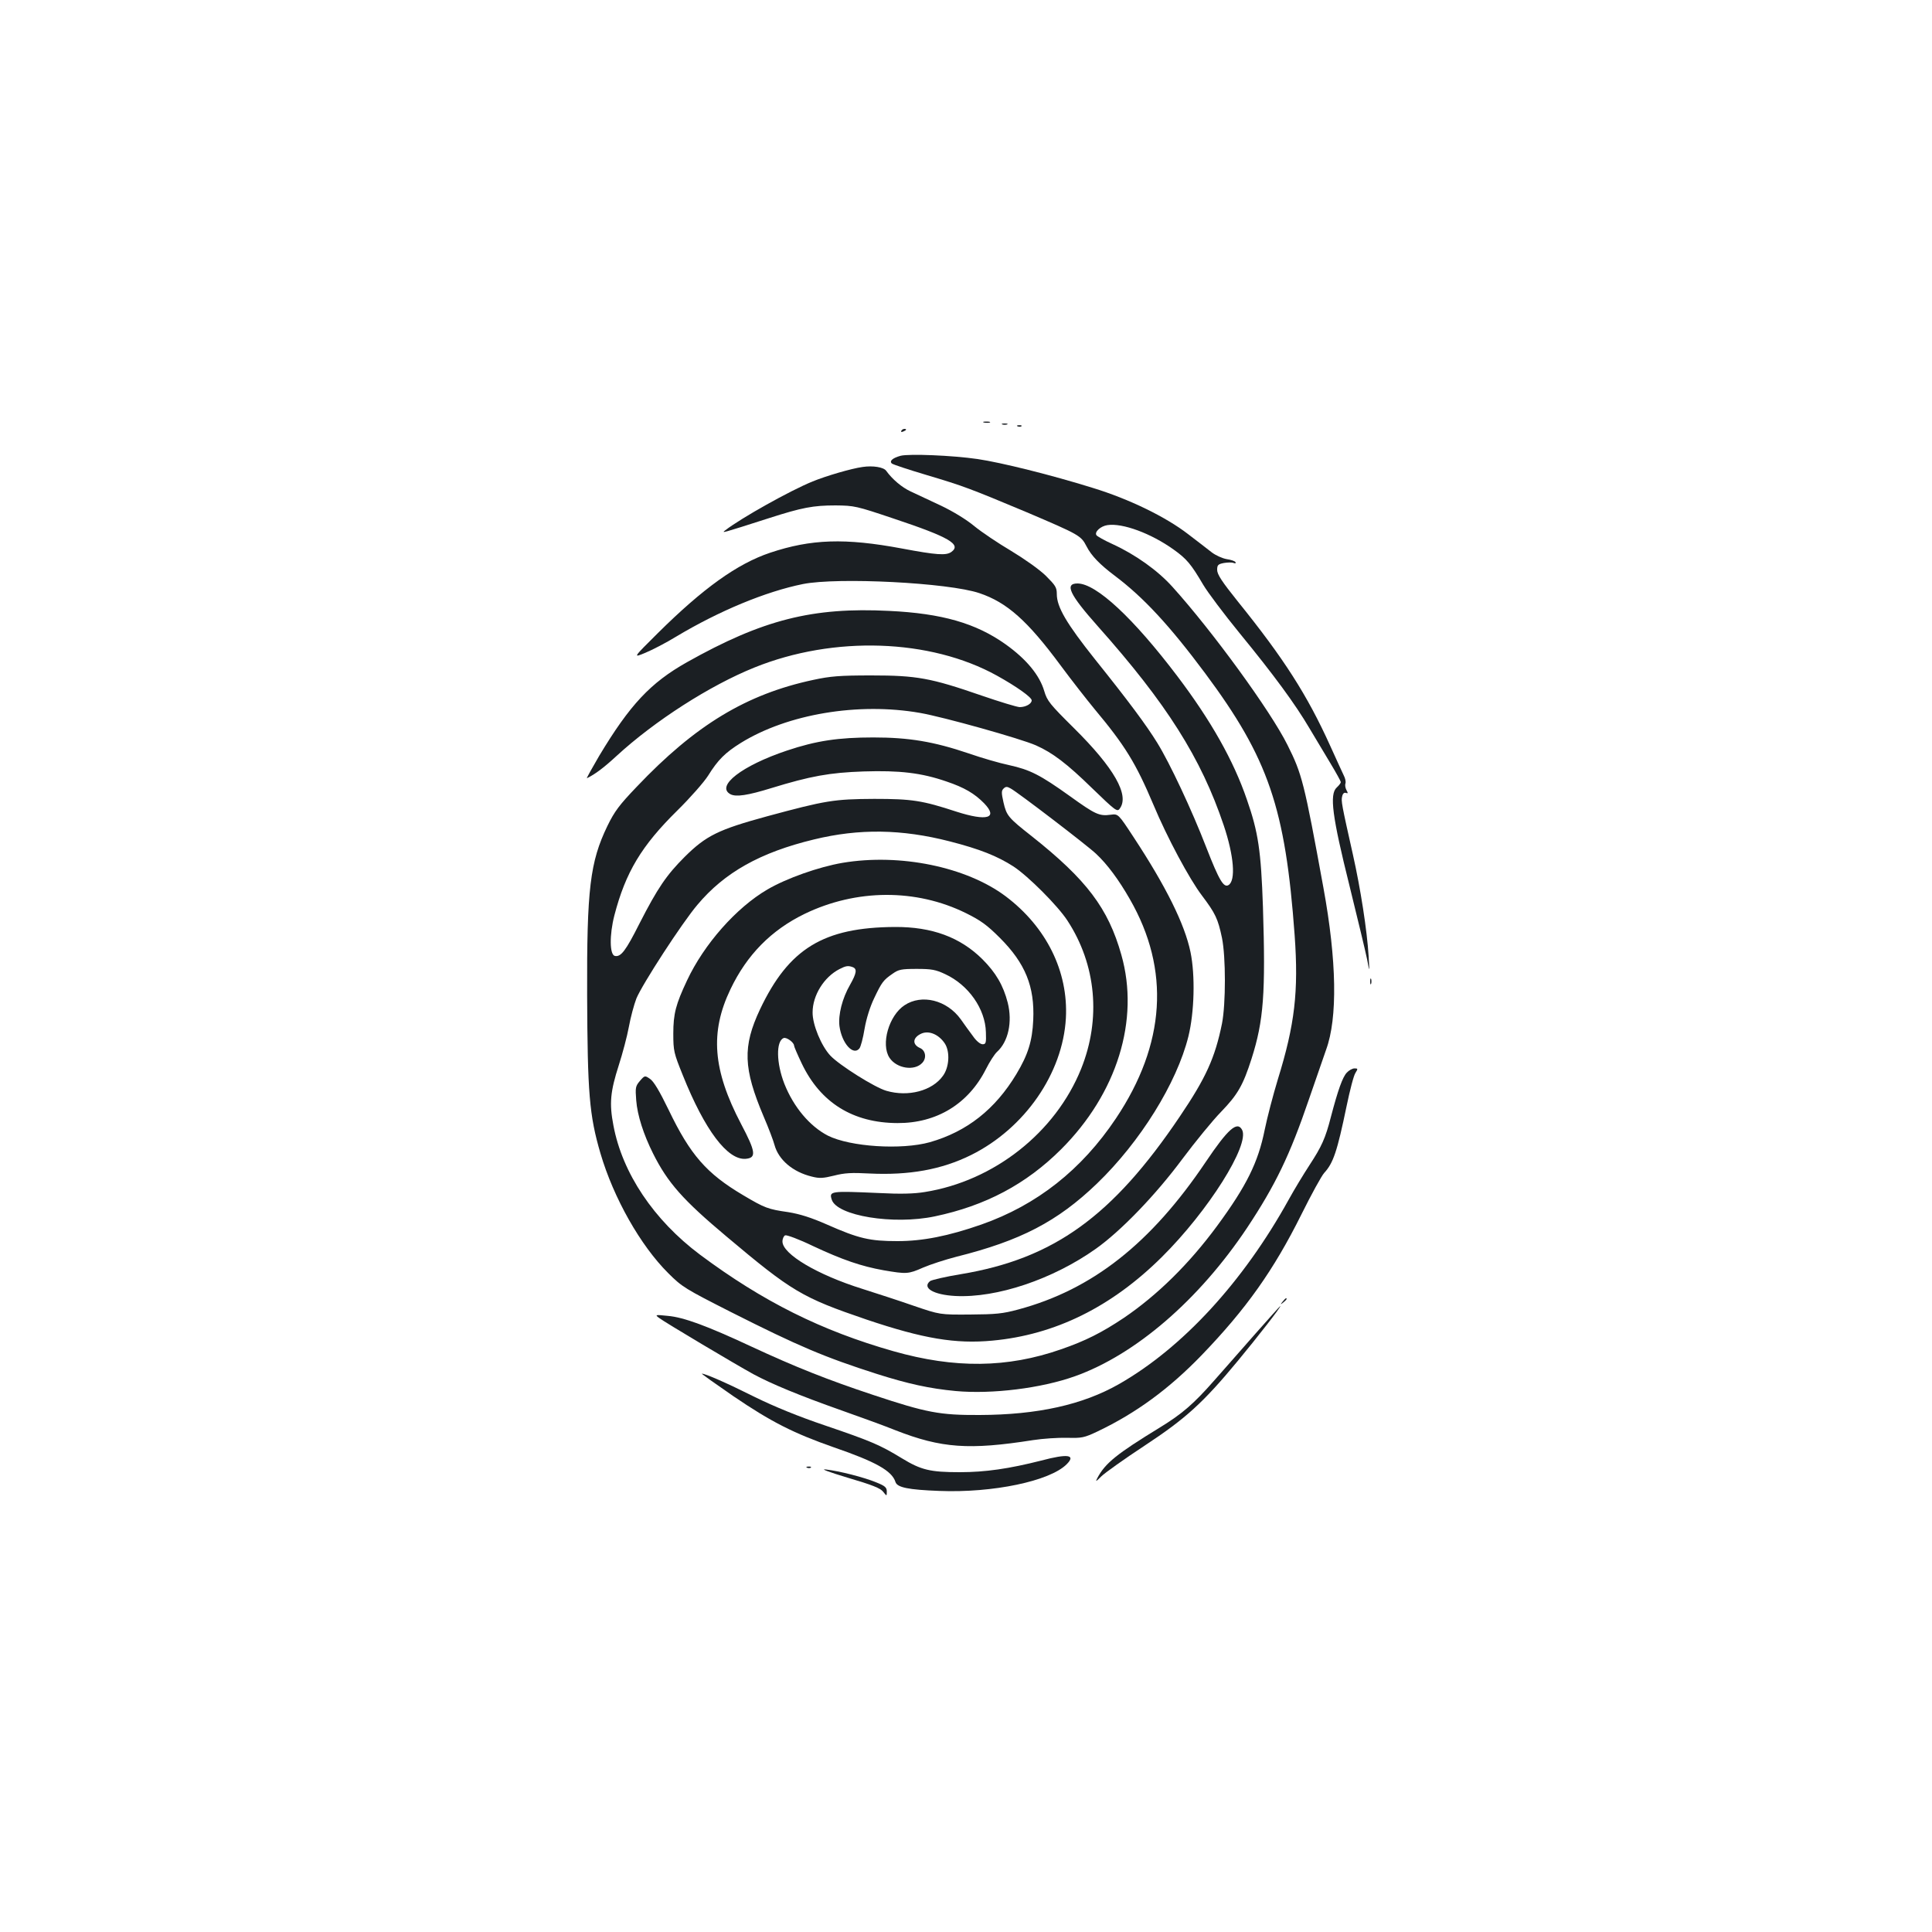 <?xml version="1.0" standalone="no"?>
<!DOCTYPE svg PUBLIC "-//W3C//DTD SVG 20010904//EN"
 "http://www.w3.org/TR/2001/REC-SVG-20010904/DTD/svg10.dtd">
<svg version="1.0" xmlns="http://www.w3.org/2000/svg"
 width="1000pt" height="1000pt" viewBox="0 0 1000 1000"
 preserveAspectRatio="xMidYMid meet">
<g transform="translate(0,1000) scale(0.1,-0.1)"
fill="#1b1f23" stroke="none">
<path d="M5093 7813 c9 -2 23 -2 30 0 6 3 -1 5 -18 5 -16 0 -22 -2 -12 -5z"/>
<path d="M5188 7803 c6 -2 18 -2 25 0 6 3 1 5 -13 5 -14 0 -19 -2 -12 -5z"/>
<path d="M5268 7793 c7 -3 16 -2 19 1 4 3 -2 6 -13 5 -11 0 -14 -3 -6 -6z"/>
<path d="M4665 7770 c-3 -6 1 -7 9 -4 18 7 21 14 7 14 -6 0 -13 -4 -16 -10z"/>
<path d="M4662 7641 c-41 -11 -60 -27 -46 -40 5 -5 87 -32 181 -60 188 -56
223 -69 514 -191 277 -118 284 -122 313 -178 25 -49 69 -94 146 -152 150 -113
284 -258 468 -505 328 -441 415 -697 463 -1355 21 -292 1 -463 -87 -747 -24
-79 -55 -197 -68 -261 -34 -169 -94 -290 -246 -497 -146 -198 -310 -359 -484
-477 -114 -76 -197 -118 -324 -162 -278 -97 -550 -100 -867 -10 -373 106 -676
257 -1002 500 -239 179 -402 422 -448 669 -22 114 -16 175 28 312 19 59 43
149 52 198 9 50 27 116 39 147 30 73 236 391 316 485 140 167 325 271 603 338
234 57 454 54 703 -10 156 -40 246 -76 330 -130 76 -50 229 -203 279 -280 149
-228 175 -508 71 -767 -133 -330 -451 -581 -810 -638 -55 -9 -124 -11 -239 -5
-248 11 -256 10 -242 -34 26 -84 319 -132 533 -87 263 55 473 167 653 346 291
290 409 671 313 1008 -68 241 -180 389 -464 614 -122 96 -130 106 -146 175
-11 49 -11 60 0 71 11 11 18 12 37 1 36 -19 398 -296 442 -338 58 -54 118
-135 175 -235 210 -365 185 -751 -72 -1135 -178 -266 -409 -448 -696 -549
-172 -60 -304 -86 -435 -86 -143 0 -200 13 -365 86 -82 36 -139 54 -200 64
-105 15 -121 21 -234 88 -189 112 -273 208 -385 441 -48 99 -78 149 -97 161
-26 18 -27 18 -52 -11 -23 -27 -24 -35 -19 -100 6 -78 38 -177 87 -275 76
-152 155 -241 379 -429 341 -287 392 -317 726 -431 294 -99 461 -127 652 -109
324 30 616 174 877 433 240 238 456 581 415 658 -25 47 -73 5 -188 -166 -284
-422 -587 -661 -971 -764 -81 -22 -117 -25 -250 -26 -155 -1 -155 -1 -290 45
-74 26 -195 65 -267 88 -233 73 -413 180 -413 245 0 15 7 29 14 32 8 3 73 -21
143 -55 154 -72 250 -105 367 -126 118 -20 127 -20 204 14 37 16 114 41 172
56 332 83 523 182 728 379 224 216 413 520 473 761 31 125 36 316 11 437 -30
145 -127 340 -294 594 -80 122 -80 122 -119 117 -59 -8 -79 1 -211 96 -155
111 -207 137 -316 161 -48 10 -141 37 -207 60 -183 62 -311 83 -495 83 -180 0
-295 -17 -447 -68 -233 -78 -370 -184 -292 -226 29 -15 89 -6 212 32 202 62
301 80 477 86 186 6 299 -7 429 -52 92 -31 145 -62 195 -113 74 -77 15 -94
-144 -43 -177 58 -230 66 -425 66 -208 -1 -251 -8 -554 -90 -253 -69 -316
-100 -427 -210 -94 -94 -140 -161 -234 -345 -71 -141 -96 -174 -127 -168 -28
5 -29 109 -3 210 58 223 140 360 326 543 67 66 138 147 159 180 51 82 88 119
170 170 241 149 607 211 927 155 121 -21 521 -133 600 -168 86 -38 161 -95
291 -222 121 -117 130 -124 143 -105 51 69 -29 210 -237 416 -125 124 -139
141 -154 192 -24 82 -92 165 -200 242 -153 109 -329 160 -603 173 -396 20
-654 -45 -1047 -266 -188 -106 -295 -220 -454 -485 -38 -65 -67 -117 -63 -115
43 21 88 55 153 115 198 182 483 365 714 458 411 166 910 149 1255 -42 101
-56 180 -112 180 -128 0 -18 -31 -35 -62 -35 -13 0 -102 27 -198 60 -263 91
-335 104 -570 104 -164 0 -212 -4 -300 -23 -347 -74 -611 -234 -914 -553 -90
-94 -115 -127 -152 -203 -90 -186 -107 -326 -105 -875 2 -508 11 -622 69 -820
68 -231 207 -477 351 -620 72 -72 88 -81 326 -202 351 -177 481 -232 755 -320
162 -51 270 -75 407 -88 187 -17 442 14 618 77 313 112 641 395 890 768 147
222 221 375 320 665 35 102 75 217 89 257 60 164 55 461 -14 838 -100 548
-111 589 -186 739 -88 177 -390 591 -595 818 -77 86 -193 168 -311 222 -42 19
-79 40 -83 46 -11 17 22 47 57 52 78 12 226 -43 342 -126 69 -49 91 -76 154
-183 23 -39 108 -152 188 -250 177 -216 288 -367 362 -493 31 -52 80 -134 109
-182 29 -48 53 -92 53 -96 0 -5 -9 -17 -21 -28 -39 -35 -23 -152 66 -509 42
-170 83 -341 91 -380 13 -70 13 -70 8 15 -8 134 -42 351 -81 525 -59 263 -62
279 -56 303 3 15 11 21 19 18 12 -4 12 -2 3 15 -6 11 -8 27 -5 34 3 8 -1 27
-9 42 -7 15 -39 84 -70 153 -119 263 -240 452 -479 748 -81 101 -106 139 -106
162 0 25 4 30 35 36 19 3 42 4 50 0 9 -3 13 -2 10 4 -3 6 -24 13 -46 16 -22 4
-56 19 -77 35 -20 16 -75 58 -122 94 -115 89 -305 182 -495 240 -215 67 -473
131 -595 149 -130 19 -354 28 -398 17z"/>
<path d="M4465 7583 c-59 -8 -191 -47 -259 -75 -118 -48 -369 -189 -451 -252
-22 -17 -25 -18 225 62 171 55 229 66 345 66 97 -1 107 -3 300 -68 288 -96
353 -134 299 -173 -27 -19 -75 -16 -256 18 -294 55 -470 49 -682 -22 -170 -57
-347 -184 -581 -416 -130 -129 -130 -129 -65 -102 36 15 108 52 160 84 222
133 463 233 656 272 181 36 753 7 913 -47 143 -48 249 -142 422 -376 54 -73
133 -174 175 -225 158 -189 213 -279 304 -494 71 -170 187 -386 251 -470 70
-93 83 -120 104 -220 20 -99 20 -340 0 -443 -36 -177 -83 -281 -219 -482 -348
-516 -652 -735 -1132 -815 -80 -13 -152 -30 -160 -36 -43 -35 18 -71 131 -77
214 -11 504 86 728 245 129 92 307 276 446 463 68 91 158 201 201 245 87 90
114 138 158 275 63 198 73 338 59 785 -10 291 -24 387 -83 556 -69 202 -186
409 -360 639 -228 301 -420 480 -517 480 -68 0 -41 -57 104 -220 358 -402 536
-684 653 -1032 53 -158 63 -285 25 -309 -25 -15 -48 22 -115 194 -75 194 -189
437 -254 542 -56 91 -148 215 -322 432 -148 186 -198 271 -198 338 0 35 -7 45
-58 96 -33 32 -111 87 -179 128 -66 39 -151 96 -189 127 -42 35 -111 77 -174
107 -58 27 -128 60 -156 73 -47 22 -95 63 -127 107 -13 19 -69 28 -122 20z"/>
<path d="M4361 5534 c-123 -21 -290 -80 -389 -138 -161 -94 -328 -283 -416
-471 -58 -123 -71 -172 -71 -275 0 -90 3 -101 49 -215 114 -285 232 -441 326
-433 56 5 52 36 -24 180 -147 280 -162 475 -55 698 85 178 211 306 384 390
267 129 576 131 834 4 77 -38 110 -62 176 -128 132 -132 181 -252 173 -426 -5
-109 -27 -179 -87 -279 -110 -183 -256 -298 -448 -353 -147 -41 -412 -24 -528
34 -93 48 -177 147 -225 268 -42 107 -44 221 -4 237 15 6 54 -23 54 -39 0 -5
18 -47 40 -93 97 -203 265 -307 495 -308 203 -1 367 99 458 279 19 38 45 78
57 89 59 53 81 155 56 255 -23 90 -62 156 -131 225 -115 114 -261 168 -453
167 -370 -2 -549 -112 -698 -426 -91 -193 -87 -306 19 -556 25 -58 50 -124 56
-147 21 -76 94 -139 193 -163 39 -10 58 -9 115 5 54 14 92 16 183 11 205 -10
374 20 527 96 277 138 474 422 490 708 13 242 -101 472 -312 631 -203 152
-546 223 -844 173z m53 -540 c23 -9 20 -31 -14 -91 -41 -71 -62 -156 -55 -214
12 -89 71 -155 103 -116 7 8 19 53 27 102 9 53 29 116 50 159 39 82 47 93 95
126 31 22 45 25 125 25 77 0 98 -4 147 -27 121 -56 208 -180 211 -301 2 -55 0
-62 -17 -62 -12 0 -33 17 -50 42 -17 23 -46 62 -63 87 -72 100 -202 132 -291
73 -81 -53 -124 -202 -78 -272 37 -56 130 -70 170 -26 23 25 17 63 -11 76 -44
19 -39 56 8 76 40 16 90 -7 120 -53 27 -43 22 -122 -10 -166 -55 -78 -180
-111 -293 -78 -60 17 -244 133 -290 182 -47 50 -93 161 -92 224 0 88 59 183
139 224 33 17 45 19 69 10z"/>
<path d="M7092 4920 c0 -14 2 -19 5 -12 2 6 2 18 0 25 -3 6 -5 1 -5 -13z"/>
<path d="M6971 4448 c-22 -23 -46 -91 -82 -228 -29 -113 -48 -154 -112 -252
-30 -46 -78 -125 -106 -176 -236 -427 -550 -768 -879 -956 -188 -107 -421
-159 -722 -160 -206 -1 -274 12 -551 104 -235 78 -404 145 -636 253 -221 103
-344 149 -426 156 -66 7 -68 6 -45 -11 27 -21 395 -240 488 -291 93 -50 237
-110 455 -187 105 -37 231 -83 280 -103 238 -93 381 -103 712 -51 51 8 130 13
176 12 77 -2 88 0 158 33 199 95 369 219 539 395 231 240 372 439 516 728 52
105 105 201 118 215 47 51 67 110 116 346 17 82 37 160 46 172 13 21 13 23 -5
23 -11 0 -29 -10 -40 -22z"/>
<path d="M6639 3263 c-13 -16 -12 -17 4 -4 16 13 21 21 13 21 -2 0 -10 -8 -17
-17z"/>
<path d="M6499 3098 c-68 -77 -164 -187 -213 -242 -107 -122 -167 -174 -283
-245 -224 -137 -282 -184 -323 -261 -11 -21 -8 -20 20 8 18 18 119 90 224 159
214 141 303 222 482 438 102 123 228 285 221 285 -2 0 -59 -64 -128 -142z"/>
<path d="M3795 2774 c197 -134 312 -192 520 -265 218 -75 302 -122 320 -180 9
-28 66 -40 227 -46 278 -11 572 51 659 138 49 49 7 56 -132 19 -166 -42 -288
-60 -421 -60 -153 0 -200 11 -300 72 -113 69 -160 89 -398 170 -136 46 -259
96 -365 148 -144 72 -254 120 -272 120 -4 0 69 -52 162 -116z"/>
<path d="M4178 2403 c7 -3 16 -2 19 1 4 3 -2 6 -13 5 -11 0 -14 -3 -6 -6z"/>
<path d="M4389 2351 c126 -37 168 -54 182 -72 19 -24 19 -24 19 1 0 21 -9 29
-54 47 -65 27 -192 59 -261 67 -31 4 11 -12 114 -43z"/>
</g>
</svg>
